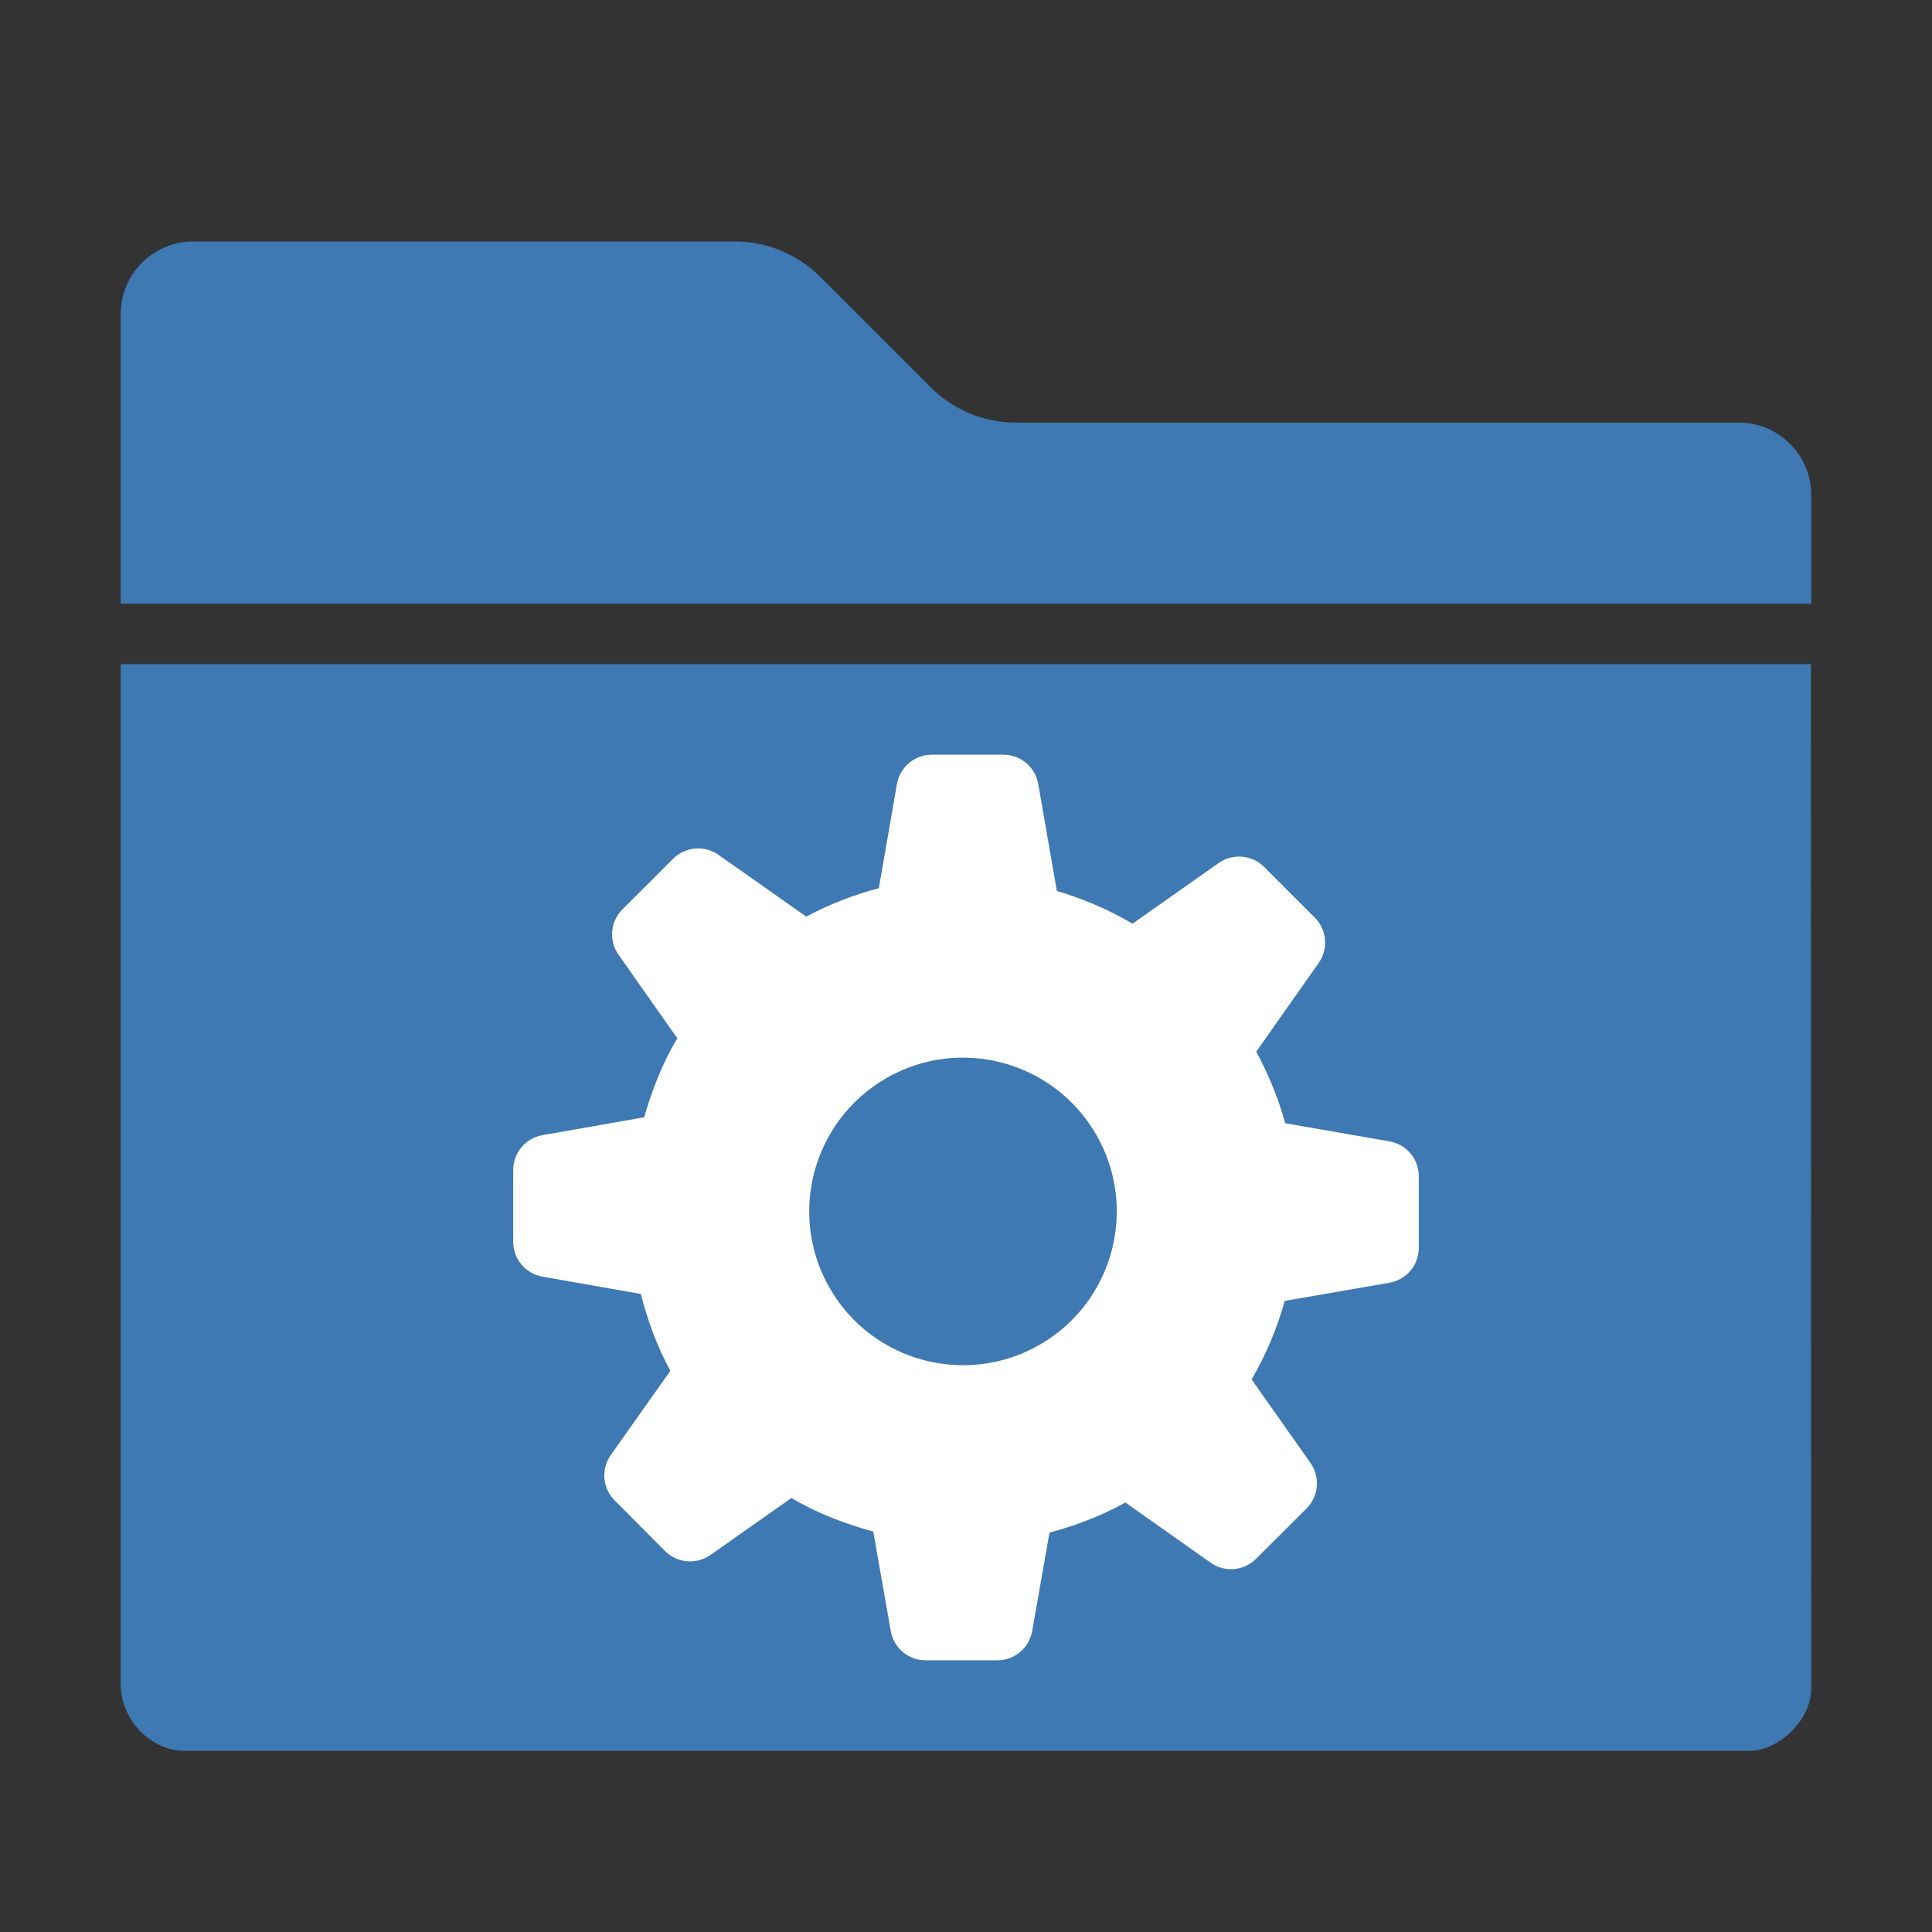 <?xml version="1.0" encoding="UTF-8" standalone="no"?>
<!DOCTYPE svg PUBLIC "-//W3C//DTD SVG 1.1//EN" "http://www.w3.org/Graphics/SVG/1.1/DTD/svg11.dtd">
<svg width="32" height="32" viewBox="0 0 32 32" version="1.1" xmlns="http://www.w3.org/2000/svg" xmlns:xlink="http://www.w3.org/1999/xlink" xml:space="preserve" xmlns:serif="http://www.serif.com/" style="fill-rule:evenodd;clip-rule:evenodd;stroke-linejoin:round;stroke-miterlimit:1.414;">
  <rect x="0" y="0" width="32" height="32" fill="#333333" stroke="none"/>
  <style type="text / css">
    .Red{fill:#CD4C32;}
    .Green{fill:#4EA17E;}
    .Blue{fill:#3E79B4;}
    .Yellow{fill:#EAB765;}
    .Black{fill:#797979;}
    .Gray{fill:#B4B4B5;}
    .White{fill:#FFFFFF;}
  </style>
    <g id="icon">
        <path fill="#3E79B4" class="Blue" d="M2,11L29.994,11C29.994,11 30,24.497 30,27.965C30,28.497 29.454,29 28.974,29C28.334,29 3.796,29 3.062,29C2.507,29 2,28.497 2,27.896C2,26.997 2,11 2,11Z" />
        <clipPath id="_clip1">
            <path d="M2,11L29.994,11C29.994,11 30,24.497 30,27.965C30,28.497 29.454,29 28.974,29C28.334,29 3.796,29 3.062,29C2.507,29 2,28.497 2,27.896C2,26.997 2,11 2,11Z"/>
        </clipPath>
        <g clip-path="url(#_clip1)">
            <g id="overlay" transform="matrix(1,0,0,1,-8.5,-4.5)">
                <path fill="#FFFFFF" class="White" d="M32,25.168L32,23.982C32,23.697 31.795,23.454 31.515,23.405L29.787,23.104C29.676,22.7 29.516,22.303 29.307,21.92L30.342,20.449C30.505,20.216 30.478,19.899 30.277,19.698L29.438,18.859C29.236,18.658 28.919,18.63 28.686,18.794L27.258,19.799C26.863,19.567 26.442,19.385 26.005,19.258L25.697,17.486C25.648,17.205 25.404,17 25.12,17L23.933,17C23.648,17 23.405,17.205 23.356,17.486L23.056,19.212C22.646,19.319 22.243,19.475 21.854,19.682L20.4,18.659C20.167,18.495 19.85,18.522 19.649,18.724L18.81,19.562C18.608,19.764 18.581,20.081 18.745,20.314L19.719,21.698C19.47,22.109 19.303,22.549 19.169,23.006L17.484,23.302C17.204,23.352 17,23.595 17,23.88L17,25.068C17,25.352 17.204,25.596 17.484,25.645L19.114,25.932C19.226,26.367 19.379,26.794 19.603,27.205L18.617,28.6C18.452,28.833 18.479,29.15 18.681,29.352L19.516,30.19C19.718,30.391 20.035,30.419 20.268,30.255L21.609,29.311C22.034,29.565 22.49,29.736 22.964,29.868L23.254,31.516C23.303,31.796 23.546,32 23.831,32L25.019,32C25.303,32 25.547,31.796 25.596,31.516L25.883,29.885C26.313,29.769 26.735,29.612 27.14,29.386L28.551,30.383C28.784,30.548 29.101,30.521 29.303,30.32L30.141,29.484C30.342,29.283 30.37,28.965 30.206,28.732L29.231,27.348C29.469,26.938 29.653,26.501 29.779,26.047L31.515,25.746C31.795,25.697 32,25.453 32,25.168ZM25.724,26.771C24.506,27.474 22.948,27.057 22.245,25.839C21.541,24.62 21.959,23.063 23.177,22.359C24.395,21.656 25.953,22.074 26.656,23.292C27.359,24.51 26.942,26.068 25.724,26.771Z" style="fill-opacity:1.0;"/>
            </g>
        </g>
        <path fill="#3E79B4" class="Black" d="M30,10L2,10L2,5.2C2,4.537 2.537,4 3.2,4L12.172,4C12.702,4 13.211,4.211 13.586,4.586L15.414,6.414C15.789,6.789 16.298,7 16.828,7L28.8,7C29.463,7 30,7.537 30,8.2L30,10Z" />
    </g>
</svg>
